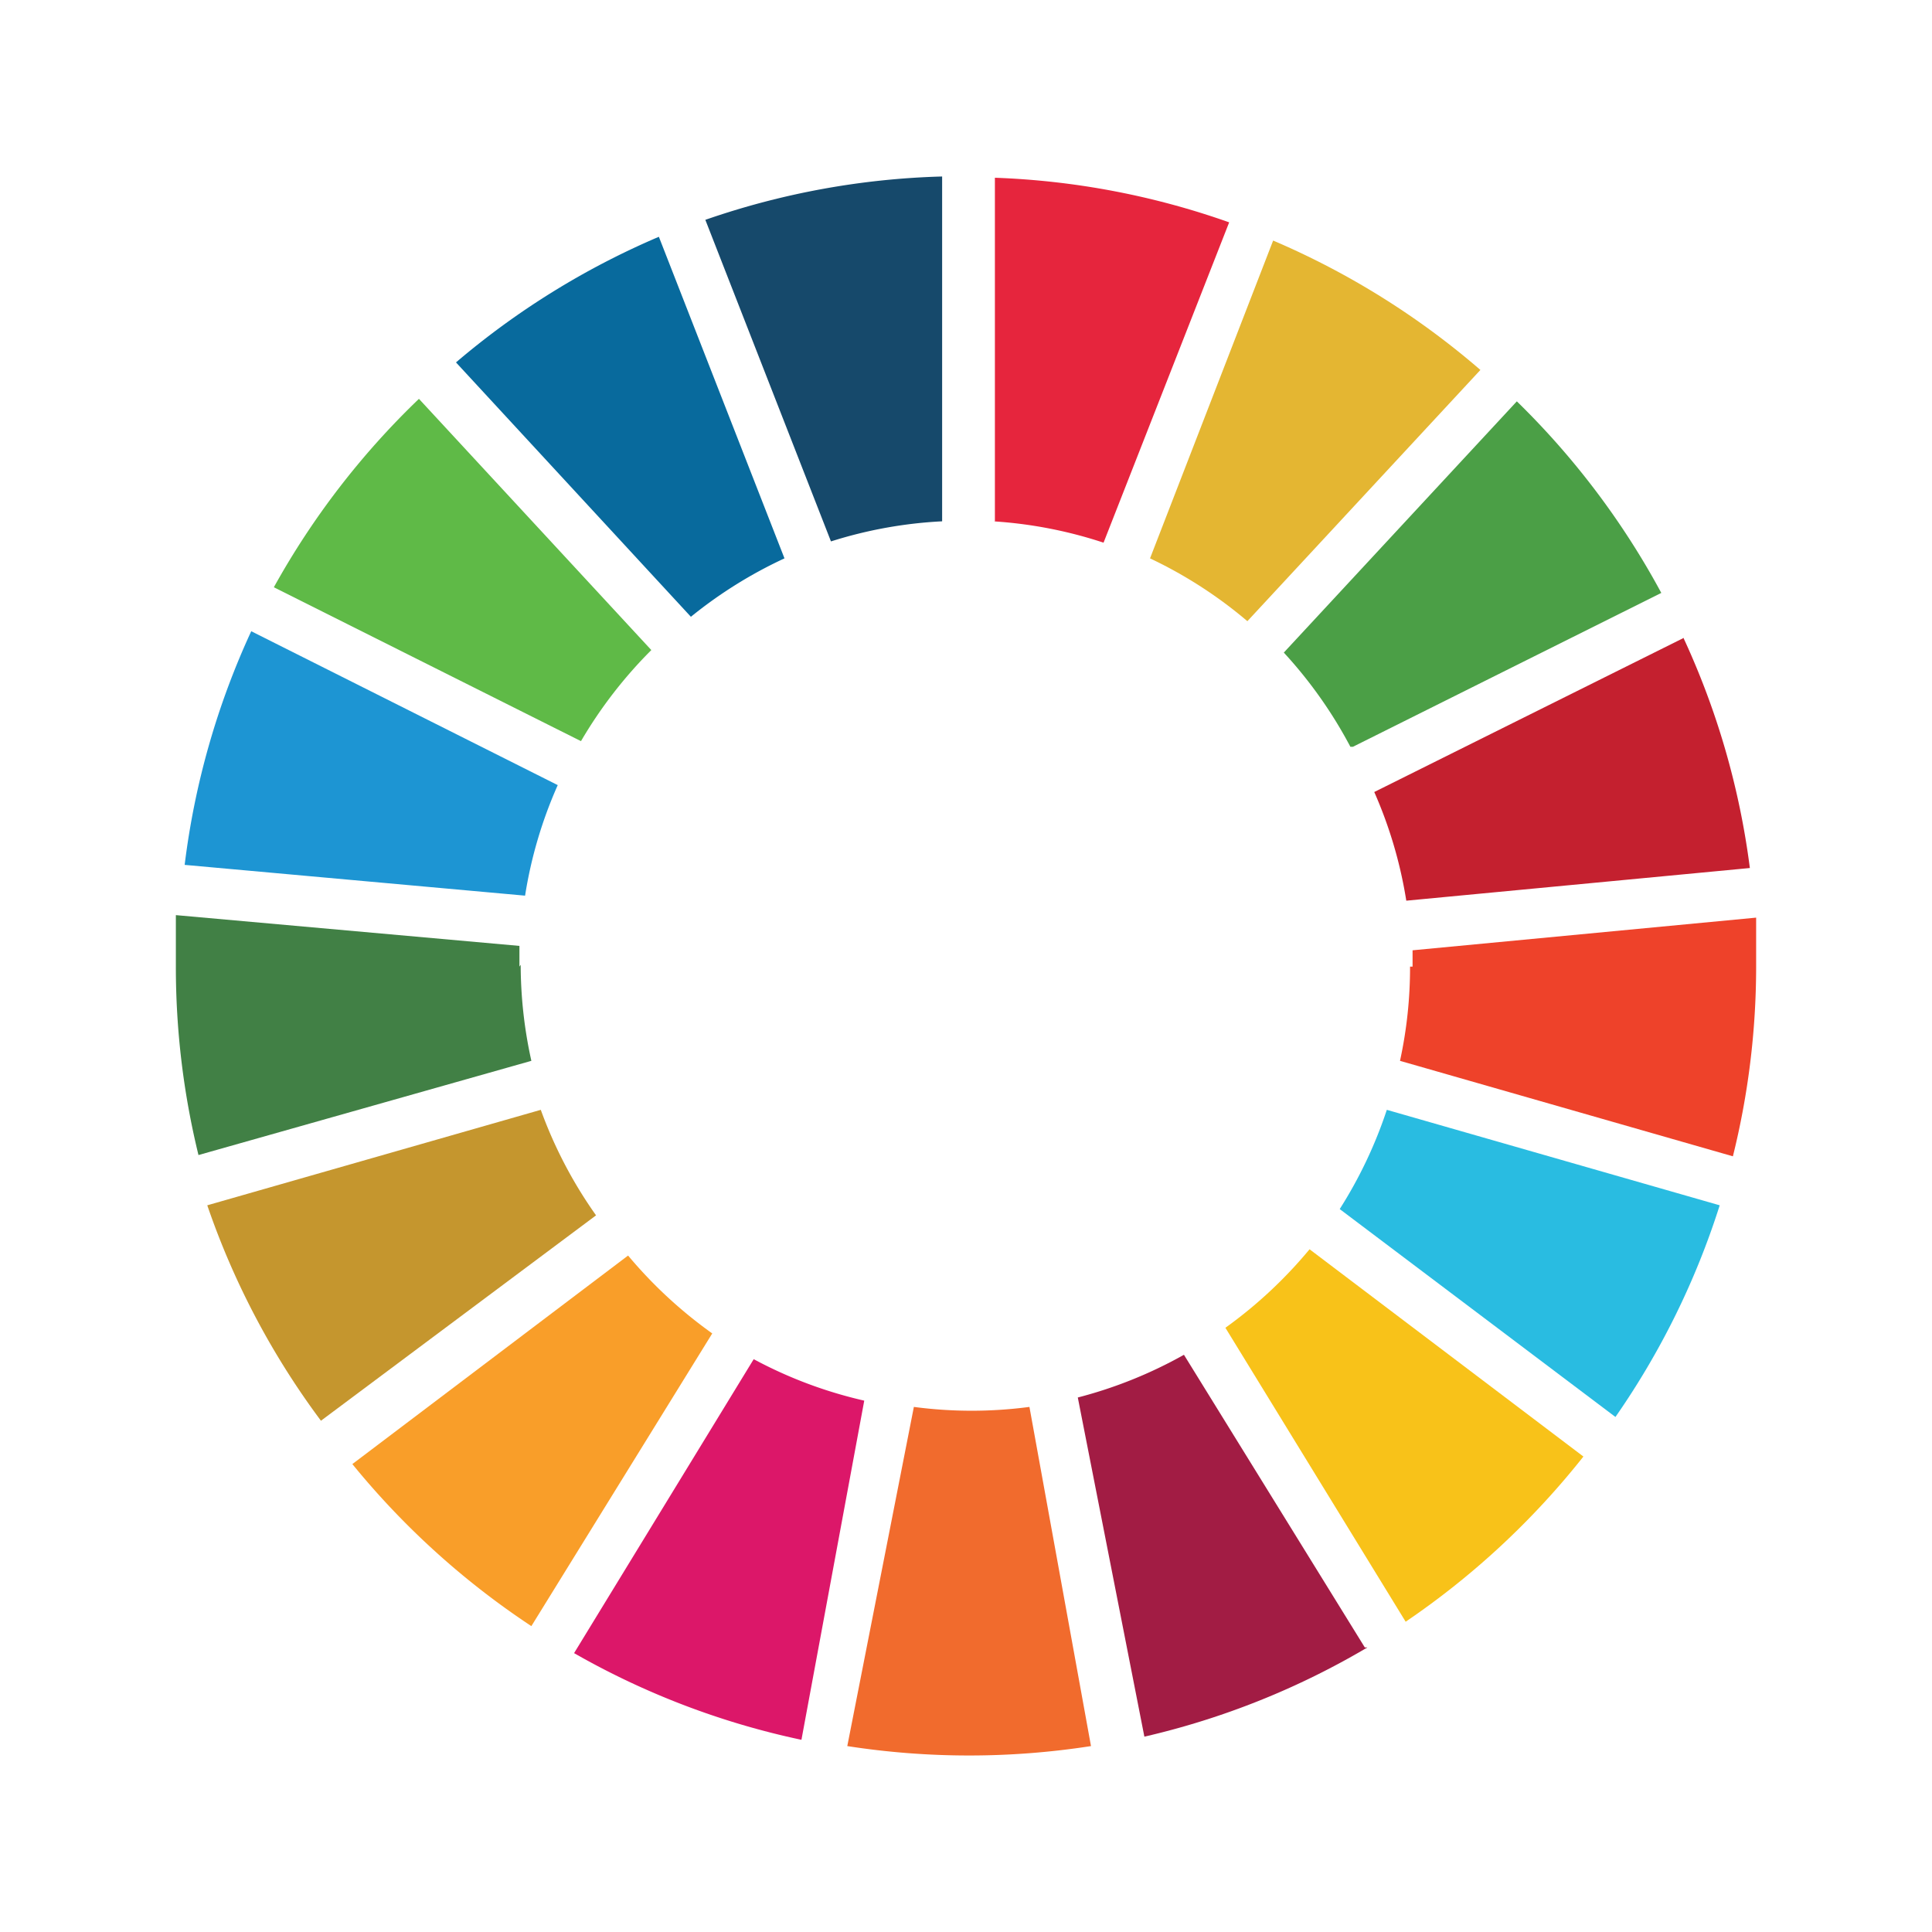 <svg id="English"
	xmlns="http://www.w3.org/2000/svg" viewBox="0 0 30.76 30.76">
	<title>SDG Logo</title>
<!--	<rect class="sdg0-1" width="30.76" height="30.76"/> -->
	<style>
		.sdg0-1{fill:#f1f1f1;}
		.sdg0-2{fill:#5fba47;}
		.sdg0-3{fill:#e4b632;}
		.sdg0-4{fill:#c4202f;}
		.sdg0-5{fill:#4b9f46;}
		.sdg0-6{fill:#418045;}
		.sdg0-7{fill:#f8c219;}
		.sdg0-8{fill:#ee422a;}
		.sdg0-9{fill:#f99e29;}
		.sdg0-10{fill:#1d95d3;}
		.sdg0-11{fill:#a21c44;}
		.sdg0-12{fill:#29bce1;}
		.sdg0-13{fill:#f16b2d;}
		.sdg0-14{fill:#e6253d;}
		.sdg0-15{fill:#dc1769;}
		.sdg0-16{fill:#16496b;}
		.sdg0-17{fill:#c5962e;}
		.sdg0-18{fill:#086a9d;}
	</style>
	<path class="sdg0-2" d="M9.25,11.91a7.15,7.15,0,0,1,1.12-1.45l-3.7-4A12.66,12.66,0,0,0,4.36,9.46Z" transform="translate(0 -0.11)"/>
	<path class="sdg0-3" d="M18.31,9a7.05,7.05,0,0,1,1.55,1l3.71-4a12.63,12.63,0,0,0-3.3-2.06Z" transform="translate(0 -0.11)"/>
	<path class="sdg0-4" d="M26.8,10.27l-4.92,2.45a7,7,0,0,1,.51,1.73l5.47-.52a12.47,12.47,0,0,0-1.06-3.67" transform="translate(0 -0.11)"/>
	<path class="sdg0-5" d="M21.54,12l4.91-2.45a12.64,12.64,0,0,0-2.3-3.05l-3.71,4A7.11,7.11,0,0,1,21.5,12" transform="translate(0 -0.11)"/>
	<path class="sdg0-6" d="M8.27,15.5V15.17L2.8,14.68V15.5a12.61,12.61,0,0,0,.36,3L8.46,17a7.1,7.1,0,0,1-.17-1.53" transform="translate(0 -0.11)"/>
	<path class="sdg0-7" d="M20.85,20a7.18,7.18,0,0,1-1.34,1.25l2.87,4.68a12.72,12.72,0,0,0,2.83-2.63Z" transform="translate(0 -0.11)"/>
	<path class="sdg0-8" d="M22.45,15.5A7,7,0,0,1,22.29,17l5.3,1.52a12.54,12.54,0,0,0,.37-3V14.72l-5.47.52V15.5" transform="translate(0 -0.11)"/>
	<path class="sdg0-9" d="M10,20.1L5.61,23.42A12.72,12.72,0,0,0,8.46,26l2.88-4.66A7.17,7.17,0,0,1,10,20.1" transform="translate(0 -0.11)"/>
	<path class="sdg0-10" d="M8.36,14.37a7,7,0,0,1,.52-1.76L4,10.16a12.5,12.5,0,0,0-1.06,3.72Z" transform="translate(0 -0.11)"/>
	<path class="sdg0-11" d="M21.73,26.34l-2.88-4.66a7.06,7.06,0,0,1-1.69.68l1.06,5.4a12.49,12.49,0,0,0,3.55-1.42" transform="translate(0 -0.11)"/>
	<path class="sdg0-12" d="M22.08,17.78a7.09,7.09,0,0,1-.75,1.58l4.39,3.31a12.53,12.53,0,0,0,1.66-3.37Z" transform="translate(0 -0.11)"/>
	<path class="sdg0-13" d="M16.39,22.51a7,7,0,0,1-1.84,0l-1.06,5.4a12.64,12.64,0,0,0,3.88,0Z" transform="translate(0 -0.11)"/>
	<path class="sdg0-14" d="M15.81,8.41a7,7,0,0,1,1.76.34l2-5.1a12.5,12.5,0,0,0-3.73-.71V8.41Z" transform="translate(0 -0.11)"/>
	<path class="sdg0-15" d="M13.76,22.41A7,7,0,0,1,12,21.75L9.14,26.43a12.53,12.53,0,0,0,3.62,1.38Z" transform="translate(0 -0.11)"/>
	<path class="sdg0-16" d="M13.23,8.73A7,7,0,0,1,15,8.41V2.92a12.52,12.52,0,0,0-3.77.69Z" transform="translate(0 -0.11)"/>
	<path class="sdg0-17" d="M9.49,19.46a7.05,7.05,0,0,1-.88-1.68L3.3,19.3a12.53,12.53,0,0,0,1.81,3.43Z" transform="translate(0 -0.11)"/>
	<path class="sdg0-18" d="M11,9.93A7.1,7.1,0,0,1,12.49,9l-2-5.12a12.58,12.58,0,0,0-3.23,2Z" transform="translate(0 -0.11)"/>
</svg>
